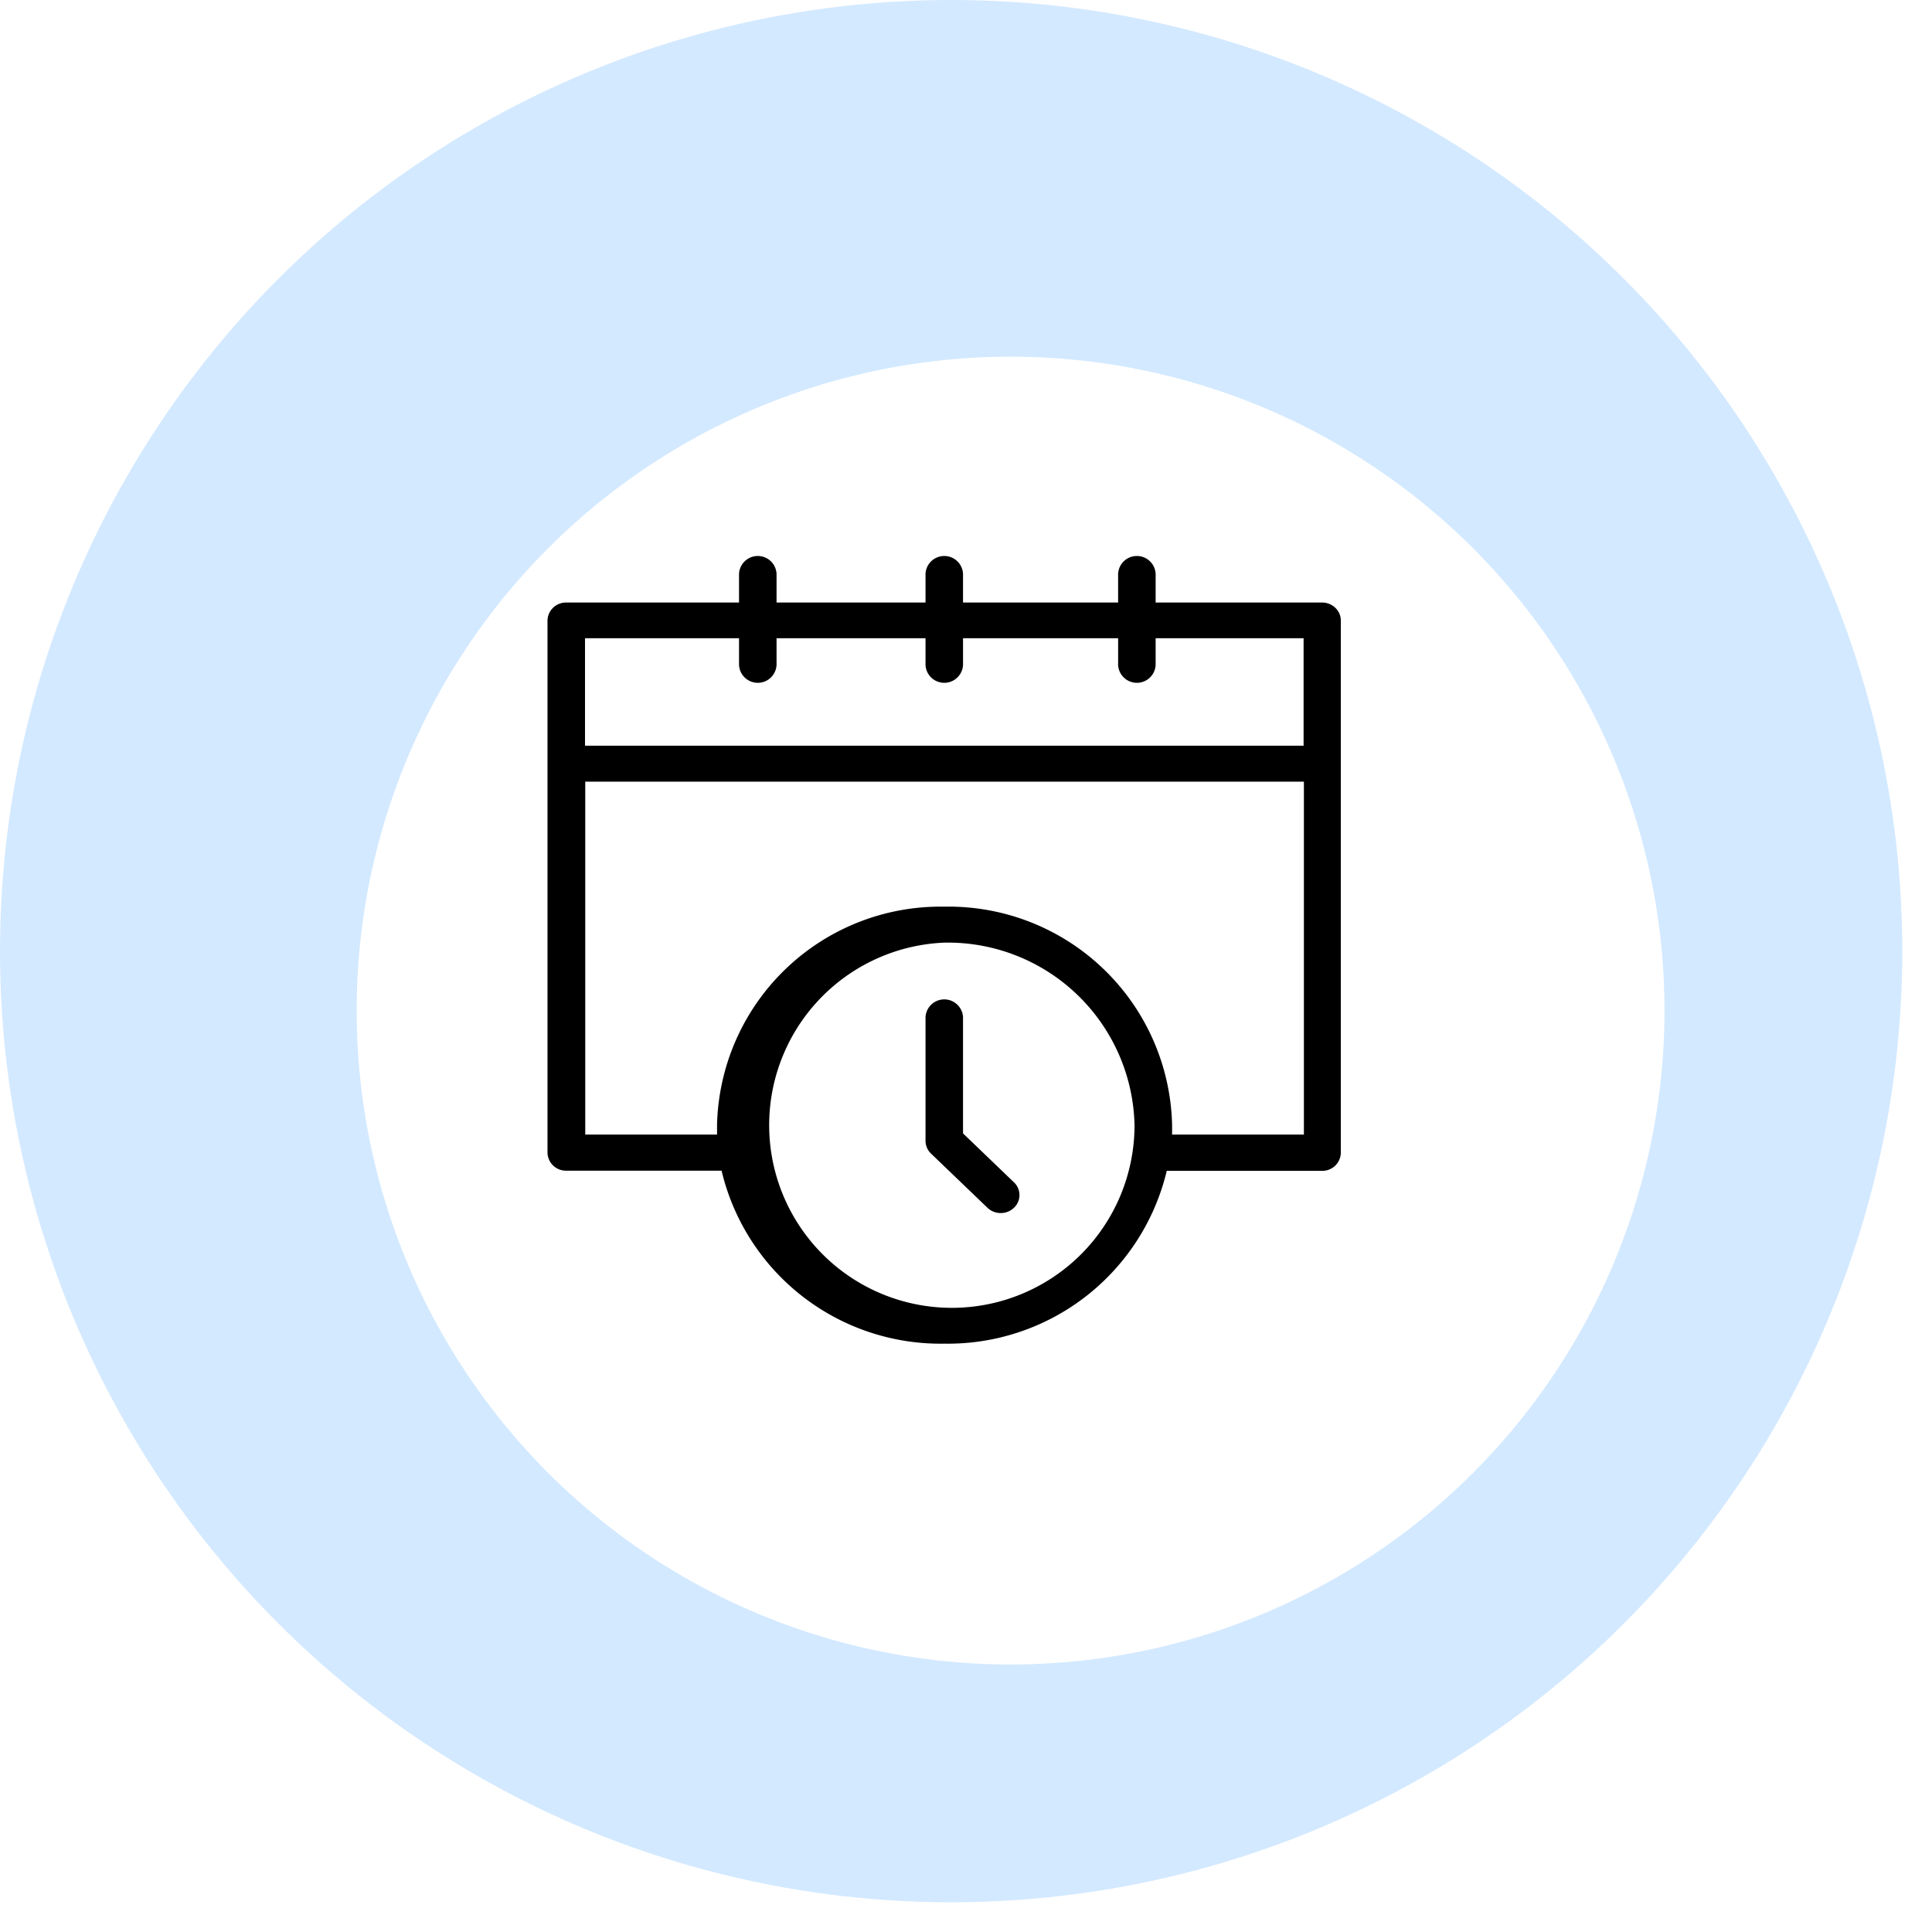 <svg xmlns="http://www.w3.org/2000/svg" xmlns:xlink="http://www.w3.org/1999/xlink" width="43" height="43" viewBox="0 0 32.5 32.5">
    <defs>
        <filter id="Elipse_93" x="1.5" y="1.5" width="31" height="31" filterUnits="userSpaceOnUse">
            <feOffset dx="1" dy="1" input="SourceAlpha"/>
            <feGaussianBlur stdDeviation="1.5" result="blur"/>
            <feFlood flood-opacity="0.161"/>
            <feComposite operator="in" in2="blur"/>
            <feComposite in="SourceGraphic"/>
        </filter>
    </defs>
    <g id="Grupo_6533" data-name="Grupo 6533" transform="translate(-923 -479)">
        <circle id="Elipse_96" data-name="Elipse 96" cx="16" cy="16" r="16" transform="translate(923 479)" fill="#61b0ff" opacity="0.28"/>
        <g transform="matrix(1, 0, 0, 1, 923, 479)" filter="url(#Elipse_93)">
            <circle id="Elipse_93-2" data-name="Elipse 93" cx="11" cy="11" r="11" transform="translate(5 5)" fill="#fff"/>
        </g>
        <path id="Trazado_2818" data-name="Trazado 2818" d="M1910.868,1438.677a3.786,3.786,0,0,1-3.729-2.838l-.018-.072h-2.613a.31.31,0,0,1-.315-.3v-8.957a.31.31,0,0,1,.315-.3h2.907v-.485a.316.316,0,0,1,.631,0v.485h2.506v-.485a.316.316,0,0,1,.631,0v.485h2.609v-.485a.316.316,0,0,1,.631,0v.485h2.8a.32.32,0,0,1,.223.089.294.294,0,0,1,.092.214v8.957a.31.31,0,0,1-.315.3h-2.613l-.018.072A3.786,3.786,0,0,1,1910.868,1438.677Zm0-6.746a3.073,3.073,0,1,0,3.2,3.07A3.141,3.141,0,0,0,1910.868,1431.931Zm0-.605A3.76,3.76,0,0,1,1914.7,1435c0,.012,0,.024,0,.036v.124h2.217v-5.937h-12.089v5.937h2.217v-.125c0-.011,0-.023,0-.035A3.76,3.76,0,0,1,1910.868,1431.326Zm-6.044-2.708h12.088v-1.808h-2.489v.452a.316.316,0,0,1-.631,0v-.452h-2.609v.452a.316.316,0,0,1-.631,0v-.452h-2.506v.452a.316.316,0,0,1-.631,0v-.452h-2.591Zm6.993,7.862a.32.32,0,0,1-.223-.089l-.949-.911a.3.3,0,0,1-.093-.214v-2.082a.316.316,0,0,1,.631,0v1.956l.857.823a.294.294,0,0,1,0,.428A.32.32,0,0,1,1911.818,1436.48Z" transform="translate(-971.983 -937.074)"/>
    </g>
</svg>
